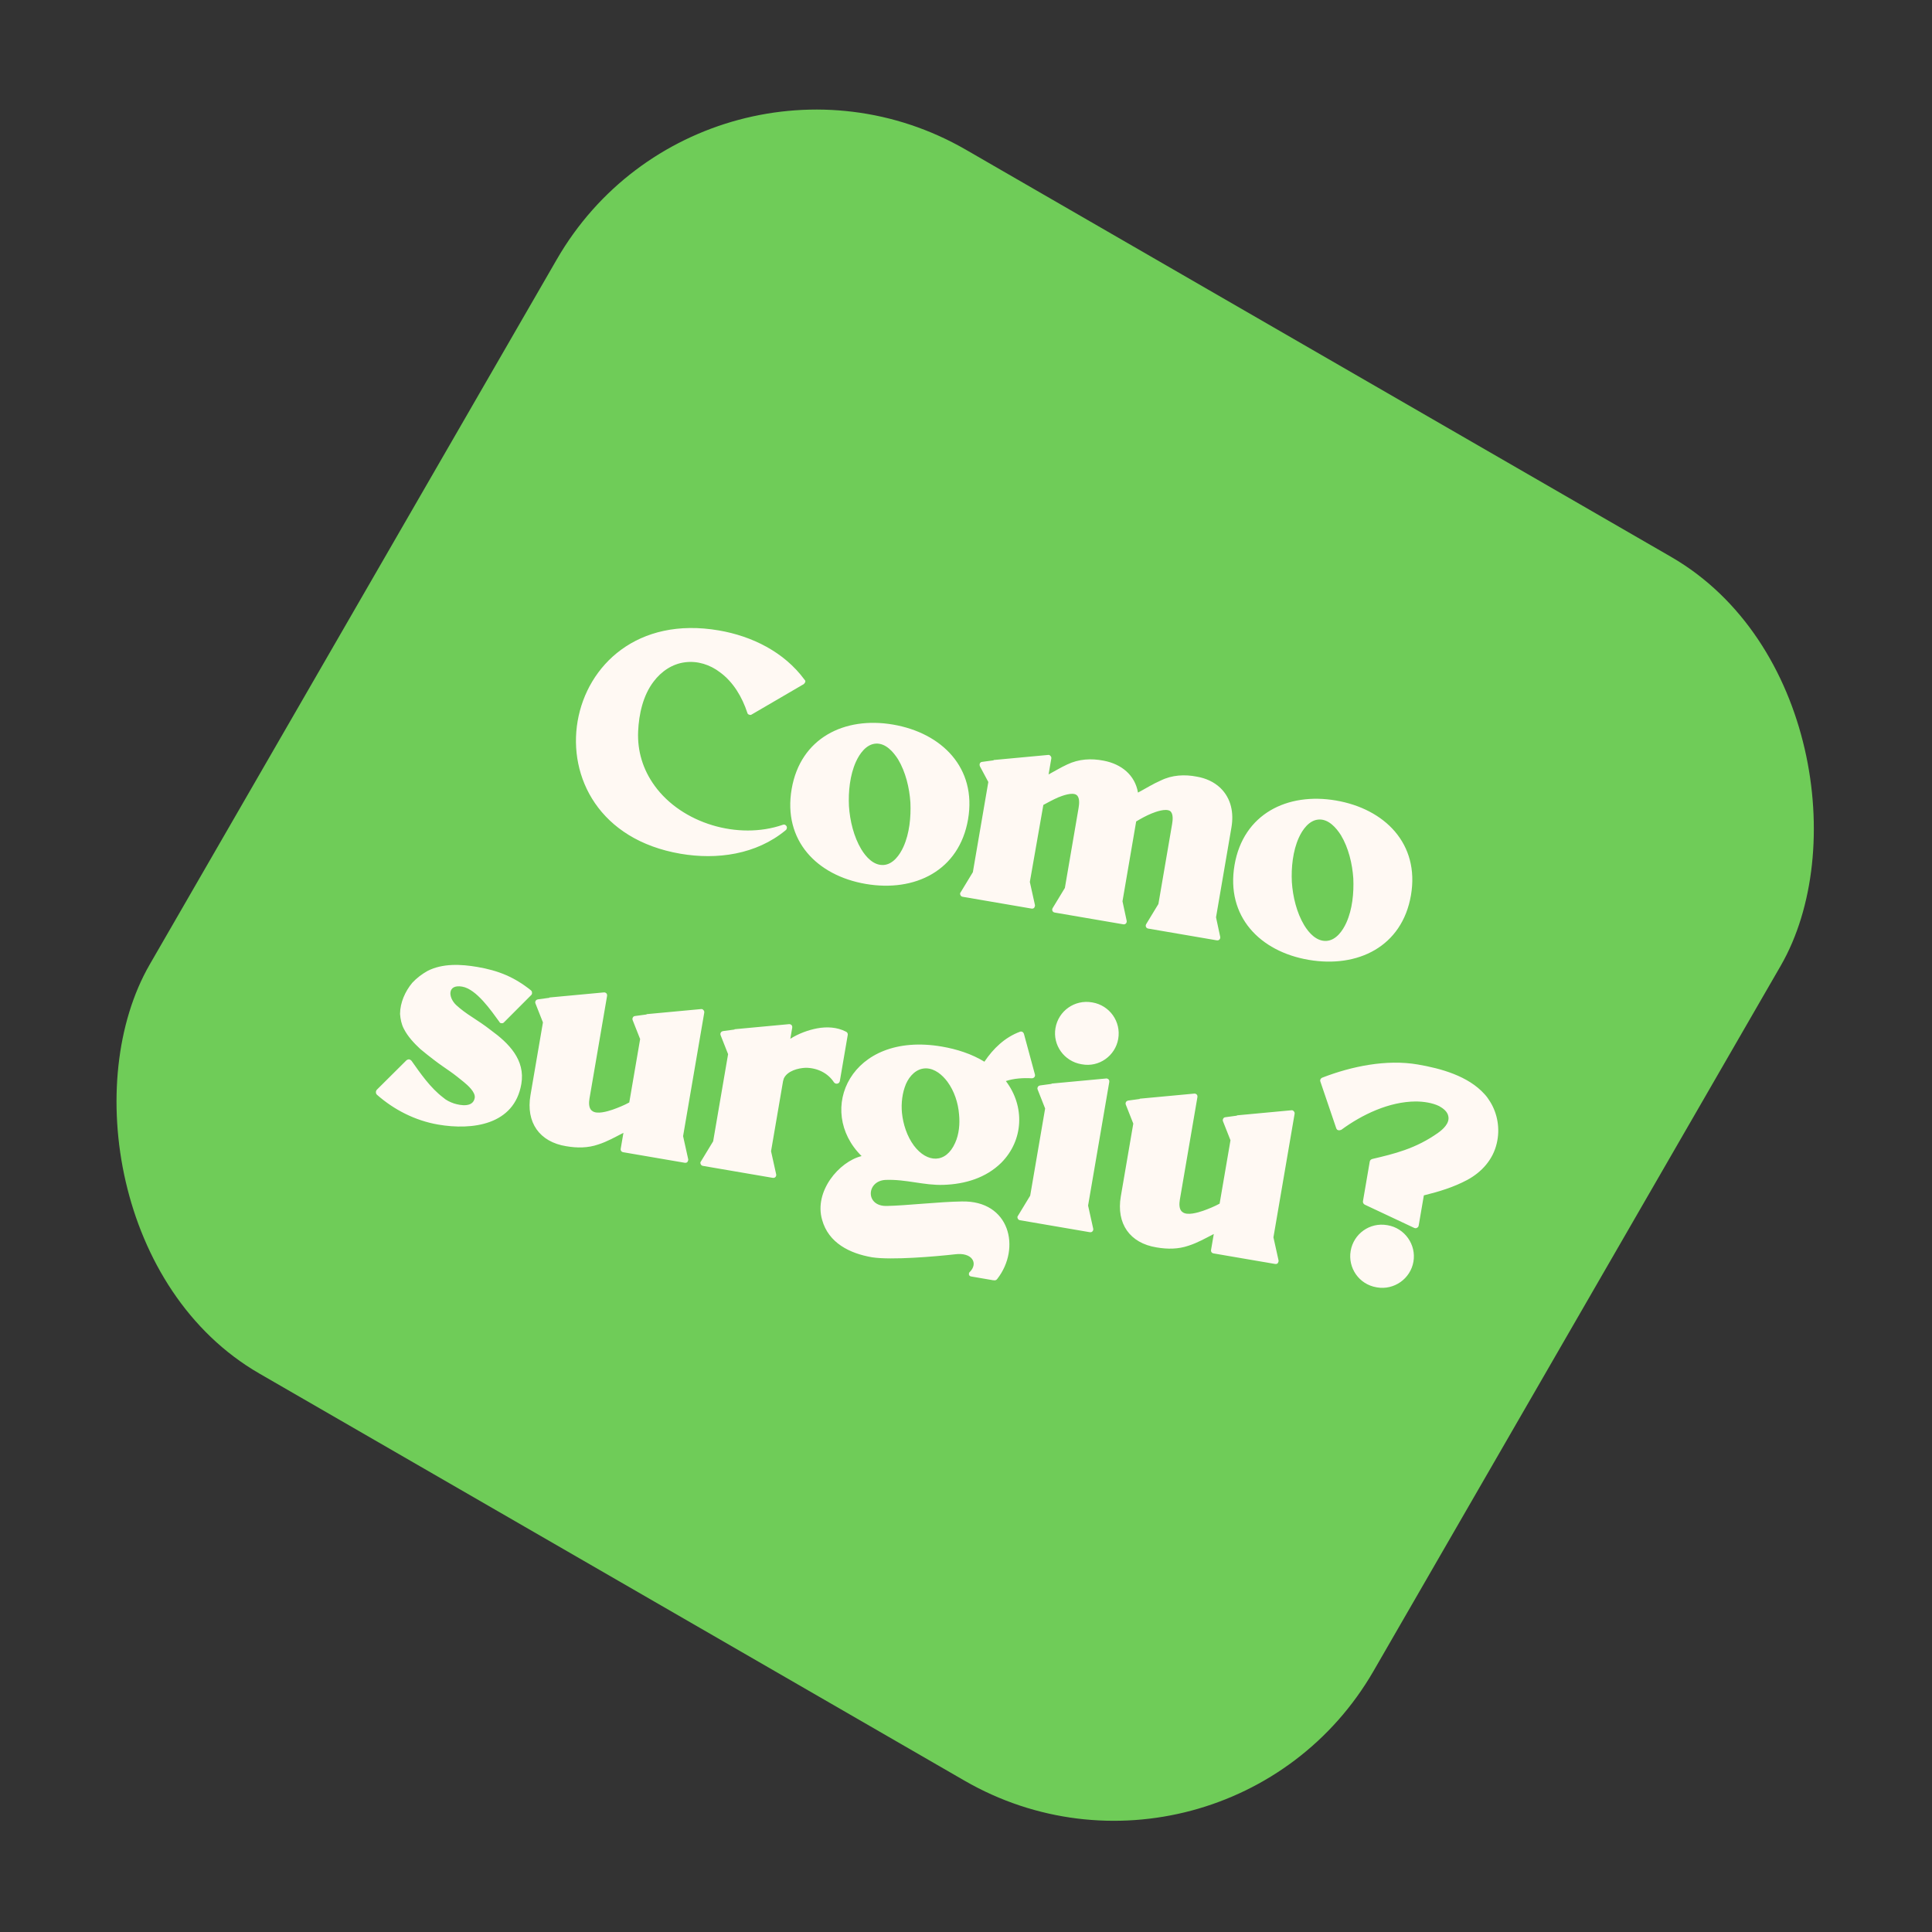 <svg viewBox="0 0 525 525" fill="none" xmlns="http://www.w3.org/2000/svg">
<rect x="0" y="0" width="525" height="525" fill="#333333" stroke="none"/>
<rect x="192" width="384" height="384" rx="81.375" transform="rotate(30 192 0)" fill="#6FCC58"/>
<path d="M213.735 224.492C213.461 224.104 213.061 223.951 212.687 224.142C200.64 228.299 185.304 223.795 177.867 213.486C174.697 209.108 173.174 204.074 173.405 198.745C173.621 194.009 174.735 189.001 177.597 185.23C179.695 182.437 182.687 180.393 186.169 179.967C189.568 179.527 192.961 180.62 195.671 182.704C199.305 185.372 201.675 189.443 203.078 193.689C203.118 193.952 203.338 194.16 203.587 194.202C203.821 194.328 204.083 194.287 204.277 194.15L218.387 185.916C218.581 185.778 218.707 185.544 218.832 185.31C218.875 185.062 218.82 184.882 218.6 184.674C213.07 177.163 204.348 172.856 195.323 171.309C151.112 163.731 140.71 224.418 184.921 231.996C194.856 233.699 205.51 232.202 213.454 225.637C213.842 225.363 213.927 224.866 213.735 224.492ZM235.249 240.197C248.579 242.482 260.662 236.627 263.06 222.635C265.458 208.643 255.918 199.167 242.671 196.896C229.507 194.64 217.507 200.509 215.123 214.418C212.725 228.41 222.002 237.926 235.249 240.197ZM244.036 206.334C246.092 209.755 247.135 214.11 247.393 218.074C247.568 222.025 247.147 226.47 245.501 230.108C244.538 232.244 242.717 234.914 240.051 235.054C237.385 235.194 235.311 232.878 234.05 230.787C231.994 227.366 230.951 223.011 230.693 219.047C230.503 215.179 230.939 210.652 232.585 207.014C233.548 204.878 235.369 202.207 238.035 202.067C240.701 201.928 242.761 204.326 244.036 206.334ZM286.042 246.772C285.917 247.007 285.874 247.255 285.997 247.532C286.12 247.809 286.354 247.934 286.685 247.991L305.231 251.17C305.479 251.212 305.742 251.172 305.95 250.952C306.158 250.732 306.201 250.484 306.161 250.221L305.025 244.913L308.743 223.221C310.073 222.426 311.485 221.646 312.951 221.045C314.141 220.567 316.687 219.64 317.926 220.363C318.917 221.045 318.674 222.963 318.503 223.957L314.785 245.648L311.459 251.129C311.334 251.363 311.291 251.612 311.414 251.889C311.537 252.165 311.772 252.291 312.02 252.333L330.566 255.512C330.897 255.569 331.159 255.529 331.367 255.309C331.576 255.089 331.618 254.84 331.578 254.578L330.442 249.27L334.629 224.846C335.296 220.955 334.61 217.002 331.613 214.102C329.853 212.436 327.634 211.46 325.233 211.048C321.935 210.398 318.496 210.575 315.423 212.094C313.306 213.009 311.298 214.284 309.235 215.38C308.428 210.639 304.769 207.626 299.898 206.705C296.518 206.041 293.161 206.232 290.006 207.737C288.248 208.544 286.628 209.544 284.939 210.448L285.677 206.143C285.72 205.894 285.679 205.632 285.459 205.424C285.322 205.23 285.088 205.104 284.825 205.145L270.015 206.526C270.001 206.609 270.001 206.609 270.001 206.609L266.947 207.023C266.602 207.049 266.408 207.186 266.282 207.42C266.143 207.737 266.183 208 266.306 208.277L268.565 212.499L264.364 237.006L261.039 242.487C260.831 242.707 260.871 242.969 260.994 243.246C261.117 243.523 261.351 243.648 261.599 243.691L280.228 246.884C280.559 246.941 280.821 246.9 281.03 246.68C281.155 246.446 281.28 246.212 281.24 245.949L279.847 239.66C281.039 232.705 282.314 225.765 283.52 218.727C284.835 218.015 286.15 217.303 287.534 216.688C288.724 216.21 291.366 215.214 292.509 216.007C293.5 216.688 293.256 218.606 293.086 219.6L289.368 241.292L286.042 246.772ZM355.602 260.826C368.932 263.111 381.015 257.256 383.413 243.264C385.811 229.272 376.271 219.796 363.024 217.526C349.86 215.269 337.86 221.138 335.476 235.048C333.078 249.04 342.356 258.556 355.602 260.826ZM364.389 226.964C366.445 230.385 367.488 234.739 367.746 238.704C367.921 242.654 367.5 247.099 365.854 250.737C364.891 252.873 363.07 255.544 360.404 255.684C357.738 255.823 355.664 253.508 354.403 251.416C352.347 247.996 351.304 243.641 351.046 239.677C350.857 235.809 351.292 231.281 352.938 227.643C353.901 225.507 355.722 222.837 358.388 222.697C361.054 222.557 363.114 224.956 364.389 226.964ZM144.558 269.735C144.601 269.487 144.463 269.293 144.243 269.085C139.744 265.501 135.444 263.741 129.731 262.762C125.26 261.996 120.276 261.738 116.165 263.846C114.656 264.695 113.187 265.807 112.035 267.058C110.105 269.369 108.723 272.456 108.709 275.522C108.813 276.904 109.083 278.313 109.726 279.532C110.807 281.677 112.539 283.508 114.23 285.076C115.496 286.145 116.776 287.132 118.055 288.118C119.487 289.216 120.863 290.134 122.309 291.148C123.603 292.052 124.799 293.024 125.996 293.996C127.042 294.857 129.27 296.773 129.001 298.346C128.547 300.996 125.152 300.414 123.373 299.853C122.325 299.503 121.223 298.973 120.412 298.238C116.944 295.598 114.282 291.733 111.813 288.241C111.593 288.033 111.441 287.922 111.193 287.879C110.945 287.837 110.668 287.96 110.474 288.097L102.358 296.166C102.233 296.4 102.122 296.551 102.162 296.814C102.119 297.062 102.256 297.256 102.394 297.45C107.056 301.573 112.856 304.528 119.066 305.592C128.339 307.182 139.752 305.729 141.668 294.552C142.789 288.011 138.28 283.489 133.353 279.917C131.702 278.611 129.939 277.457 128.177 276.302C126.718 275.37 125.204 274.259 123.952 273.107C121.684 270.928 121.603 267.42 125.577 268.101C129.469 268.768 133.488 274.656 135.697 277.677C135.82 277.953 136.054 278.079 136.317 278.038C136.565 278.081 136.745 278.027 136.953 277.807L144.362 270.384C144.57 270.164 144.598 269.998 144.558 269.735ZM160.53 296.507L162.73 283.674L164.958 270.675C165.001 270.427 164.96 270.165 164.823 269.971C164.603 269.762 164.369 269.637 164.106 269.677L149.296 271.059C149.282 271.142 149.282 271.142 149.282 271.142L146.228 271.556C145.966 271.596 145.689 271.719 145.563 271.953C145.438 272.187 145.395 272.436 145.519 272.713L147.539 277.831L144.147 297.619C142.884 304.987 146.574 310.307 153.874 311.473C156.855 311.984 159.755 311.97 162.563 311.002C164.997 310.227 167.171 308.98 169.413 307.83L168.675 312.135C168.59 312.632 168.864 313.02 169.361 313.105L186.002 315.958C186.334 316.014 186.596 315.974 186.804 315.754C186.93 315.52 187.055 315.286 187.015 315.023L185.621 308.734L191.369 275.203C191.411 274.954 191.371 274.692 191.151 274.483C191.014 274.289 190.78 274.164 190.517 274.204L175.707 275.586C175.693 275.669 175.693 275.669 175.693 275.669L172.639 276.083C172.294 276.109 172.1 276.246 171.974 276.48C171.849 276.714 171.806 276.963 171.929 277.24L173.95 282.358L170.998 299.579C169.586 300.36 167.939 301.015 166.487 301.533C165.131 301.983 162.158 302.922 160.892 301.853C159.901 301.172 160.019 299.487 160.19 298.494L160.53 296.507ZM190.467 315.615C190.259 315.835 190.299 316.098 190.422 316.374C190.545 316.651 190.779 316.776 191.027 316.819L209.904 320.055C210.235 320.111 210.498 320.071 210.706 319.851C210.914 319.631 210.957 319.383 210.917 319.12L209.523 312.831L212.787 293.788C212.83 293.54 212.955 293.306 212.998 293.057C213.946 291.004 216.891 290.23 218.949 290.157C222.015 290.171 224.936 291.524 226.623 294.114C226.829 294.405 227.229 294.559 227.588 294.45C227.851 294.41 228.156 294.121 228.213 293.79L230.37 281.206C230.426 280.875 230.235 280.501 229.918 280.361C227.493 279.093 224.704 278.956 222.064 279.441C219.687 279.886 216.962 280.868 214.76 282.28L215.271 279.3C215.313 279.051 215.273 278.789 215.136 278.595C214.916 278.386 214.682 278.261 214.419 278.301L199.609 279.683C199.595 279.766 199.595 279.766 199.595 279.766L196.541 280.18C196.278 280.22 196.001 280.343 195.876 280.577C195.751 280.811 195.708 281.06 195.831 281.337L197.851 286.455L193.793 310.134L190.467 315.615ZM263.891 346.865L269.107 347.759C270.183 347.943 270.583 348.097 271.028 347.492C277.488 339.139 274.426 326.171 261.333 326.484C255.353 326.567 246.055 327.615 241.097 327.702C235.088 327.951 235.355 320.923 240.605 320.63C246.268 320.407 250.996 322.155 256.397 321.973C262.225 321.779 267.881 320.106 272.084 315.969C278.161 309.852 278.549 300.629 273.333 293.769C275.505 293.033 278.088 292.879 280.366 293.014C280.959 293.031 281.39 292.508 281.227 291.969L278.253 280.976C278.09 280.437 277.621 280.186 277.165 280.364C273.07 281.878 269.908 284.915 267.502 288.508C264.032 286.379 259.991 285.09 255.935 284.395C231.097 280.137 221.593 301.775 234.13 314.151C227.992 315.655 221.146 323.771 223.403 331.488C225.142 337.751 230.873 340.609 237 341.659C242.23 342.47 254.166 341.448 259.555 340.838C264.087 340.251 265.965 343.215 263.496 345.689C263.482 345.772 263.399 345.758 263.399 345.758C263.288 345.909 263.259 346.075 263.328 346.172C263.314 346.255 263.3 346.337 263.285 346.42C263.368 346.434 263.354 346.517 263.354 346.517C263.491 346.711 263.643 346.822 263.891 346.865ZM260.614 302.838C260.865 305.353 260.631 308.21 259.542 310.581C257.045 316.204 251.949 316.097 248.34 311.302C246.473 308.767 245.411 305.516 245.094 302.394C244.857 299.797 245.16 297.036 246.18 294.569C247.156 292.35 249.044 290.287 251.682 290.313C254.057 290.379 256.065 292.087 257.451 293.944C259.317 296.48 260.38 299.73 260.614 302.838ZM295.676 327.598L301.423 294.067C301.466 293.819 301.426 293.556 301.289 293.362C301.069 293.154 300.834 293.028 300.572 293.069L285.762 294.45C285.747 294.533 285.747 294.533 285.747 294.533L282.694 294.947C282.431 294.987 282.154 295.11 282.029 295.345C281.903 295.579 281.861 295.827 281.984 296.104L284.004 301.223L279.945 324.902L276.62 330.382C276.411 330.602 276.452 330.865 276.575 331.142C276.698 331.419 276.932 331.544 277.18 331.586L296.057 334.822C296.388 334.879 296.651 334.839 296.859 334.619C297.067 334.399 297.11 334.15 297.069 333.888L295.676 327.598ZM286.812 279.375C286.017 284.011 289.187 288.39 293.823 289.185L293.906 289.199L293.989 289.213C298.611 290.091 303.072 286.935 303.867 282.299C304.676 277.579 301.506 273.201 296.87 272.406L296.787 272.392L296.704 272.378C292.068 271.583 287.62 274.656 286.812 279.375ZM320.951 324.004L323.15 311.171L325.378 298.173C325.421 297.925 325.381 297.662 325.243 297.468C325.023 297.26 324.789 297.135 324.527 297.175L309.716 298.557C309.702 298.639 309.702 298.639 309.702 298.639L306.648 299.053C306.386 299.094 306.109 299.217 305.984 299.451C305.858 299.685 305.816 299.933 305.939 300.21L307.959 305.329L304.567 325.116C303.304 332.485 306.994 337.805 314.294 338.971C317.275 339.482 320.175 339.468 322.983 338.5C325.417 337.724 327.591 336.477 329.833 335.328L329.095 339.633C329.01 340.13 329.285 340.518 329.781 340.603L346.423 343.455C346.754 343.512 347.016 343.472 347.225 343.252C347.35 343.018 347.475 342.783 347.435 342.521L346.042 336.231L351.789 302.7C351.832 302.452 351.792 302.189 351.572 301.981C351.434 301.787 351.2 301.662 350.938 301.702L336.127 303.084C336.113 303.166 336.113 303.166 336.113 303.166L333.059 303.58C332.714 303.606 332.52 303.744 332.394 303.978C332.269 304.212 332.227 304.46 332.35 304.737L334.37 309.856L331.418 327.077C330.006 327.857 328.359 328.513 326.907 329.031C325.552 329.48 322.578 330.419 321.313 329.35C320.321 328.669 320.44 326.985 320.61 325.991L320.951 324.004ZM377.089 332.945L376.924 332.917C372.205 332.108 367.826 335.278 367.032 339.914C366.237 344.551 369.31 348.998 374.029 349.807L374.112 349.821L374.194 349.835C378.831 350.63 383.292 347.474 384.087 342.838C384.882 338.201 381.726 333.74 377.089 332.945ZM404.919 299.364C404.453 298.602 403.973 297.924 403.395 297.313C398.958 292.377 391.551 290.34 385.259 289.261C376.731 287.8 367.277 289.759 359.336 292.829C358.879 293.007 358.628 293.475 358.806 293.931L363.111 306.601C363.234 306.878 363.372 307.072 363.703 307.128C363.951 307.171 364.214 307.131 364.49 307.008C370.144 302.863 377.479 299.348 384.729 299.312C386.773 299.322 389.188 299.651 391.076 300.571C392.164 301.183 393.375 302.073 393.576 303.386C393.941 305.238 392.124 306.887 390.766 307.847C387.954 309.837 384.964 311.369 381.699 312.514C378.795 313.55 375.864 314.241 372.933 314.932C372.573 315.041 372.282 315.247 372.212 315.661L370.367 326.424C370.296 326.838 370.57 327.226 370.887 327.365L384.295 333.669C384.612 333.808 384.874 333.768 385.068 333.631C385.345 333.508 385.47 333.274 385.513 333.025L386.918 324.829C391.01 323.826 394.965 322.629 398.717 320.63C402.663 318.494 405.716 315.097 406.731 310.669C407.646 306.82 406.989 302.702 404.919 299.364Z" fill="#FFF9F3"/>
</svg>
